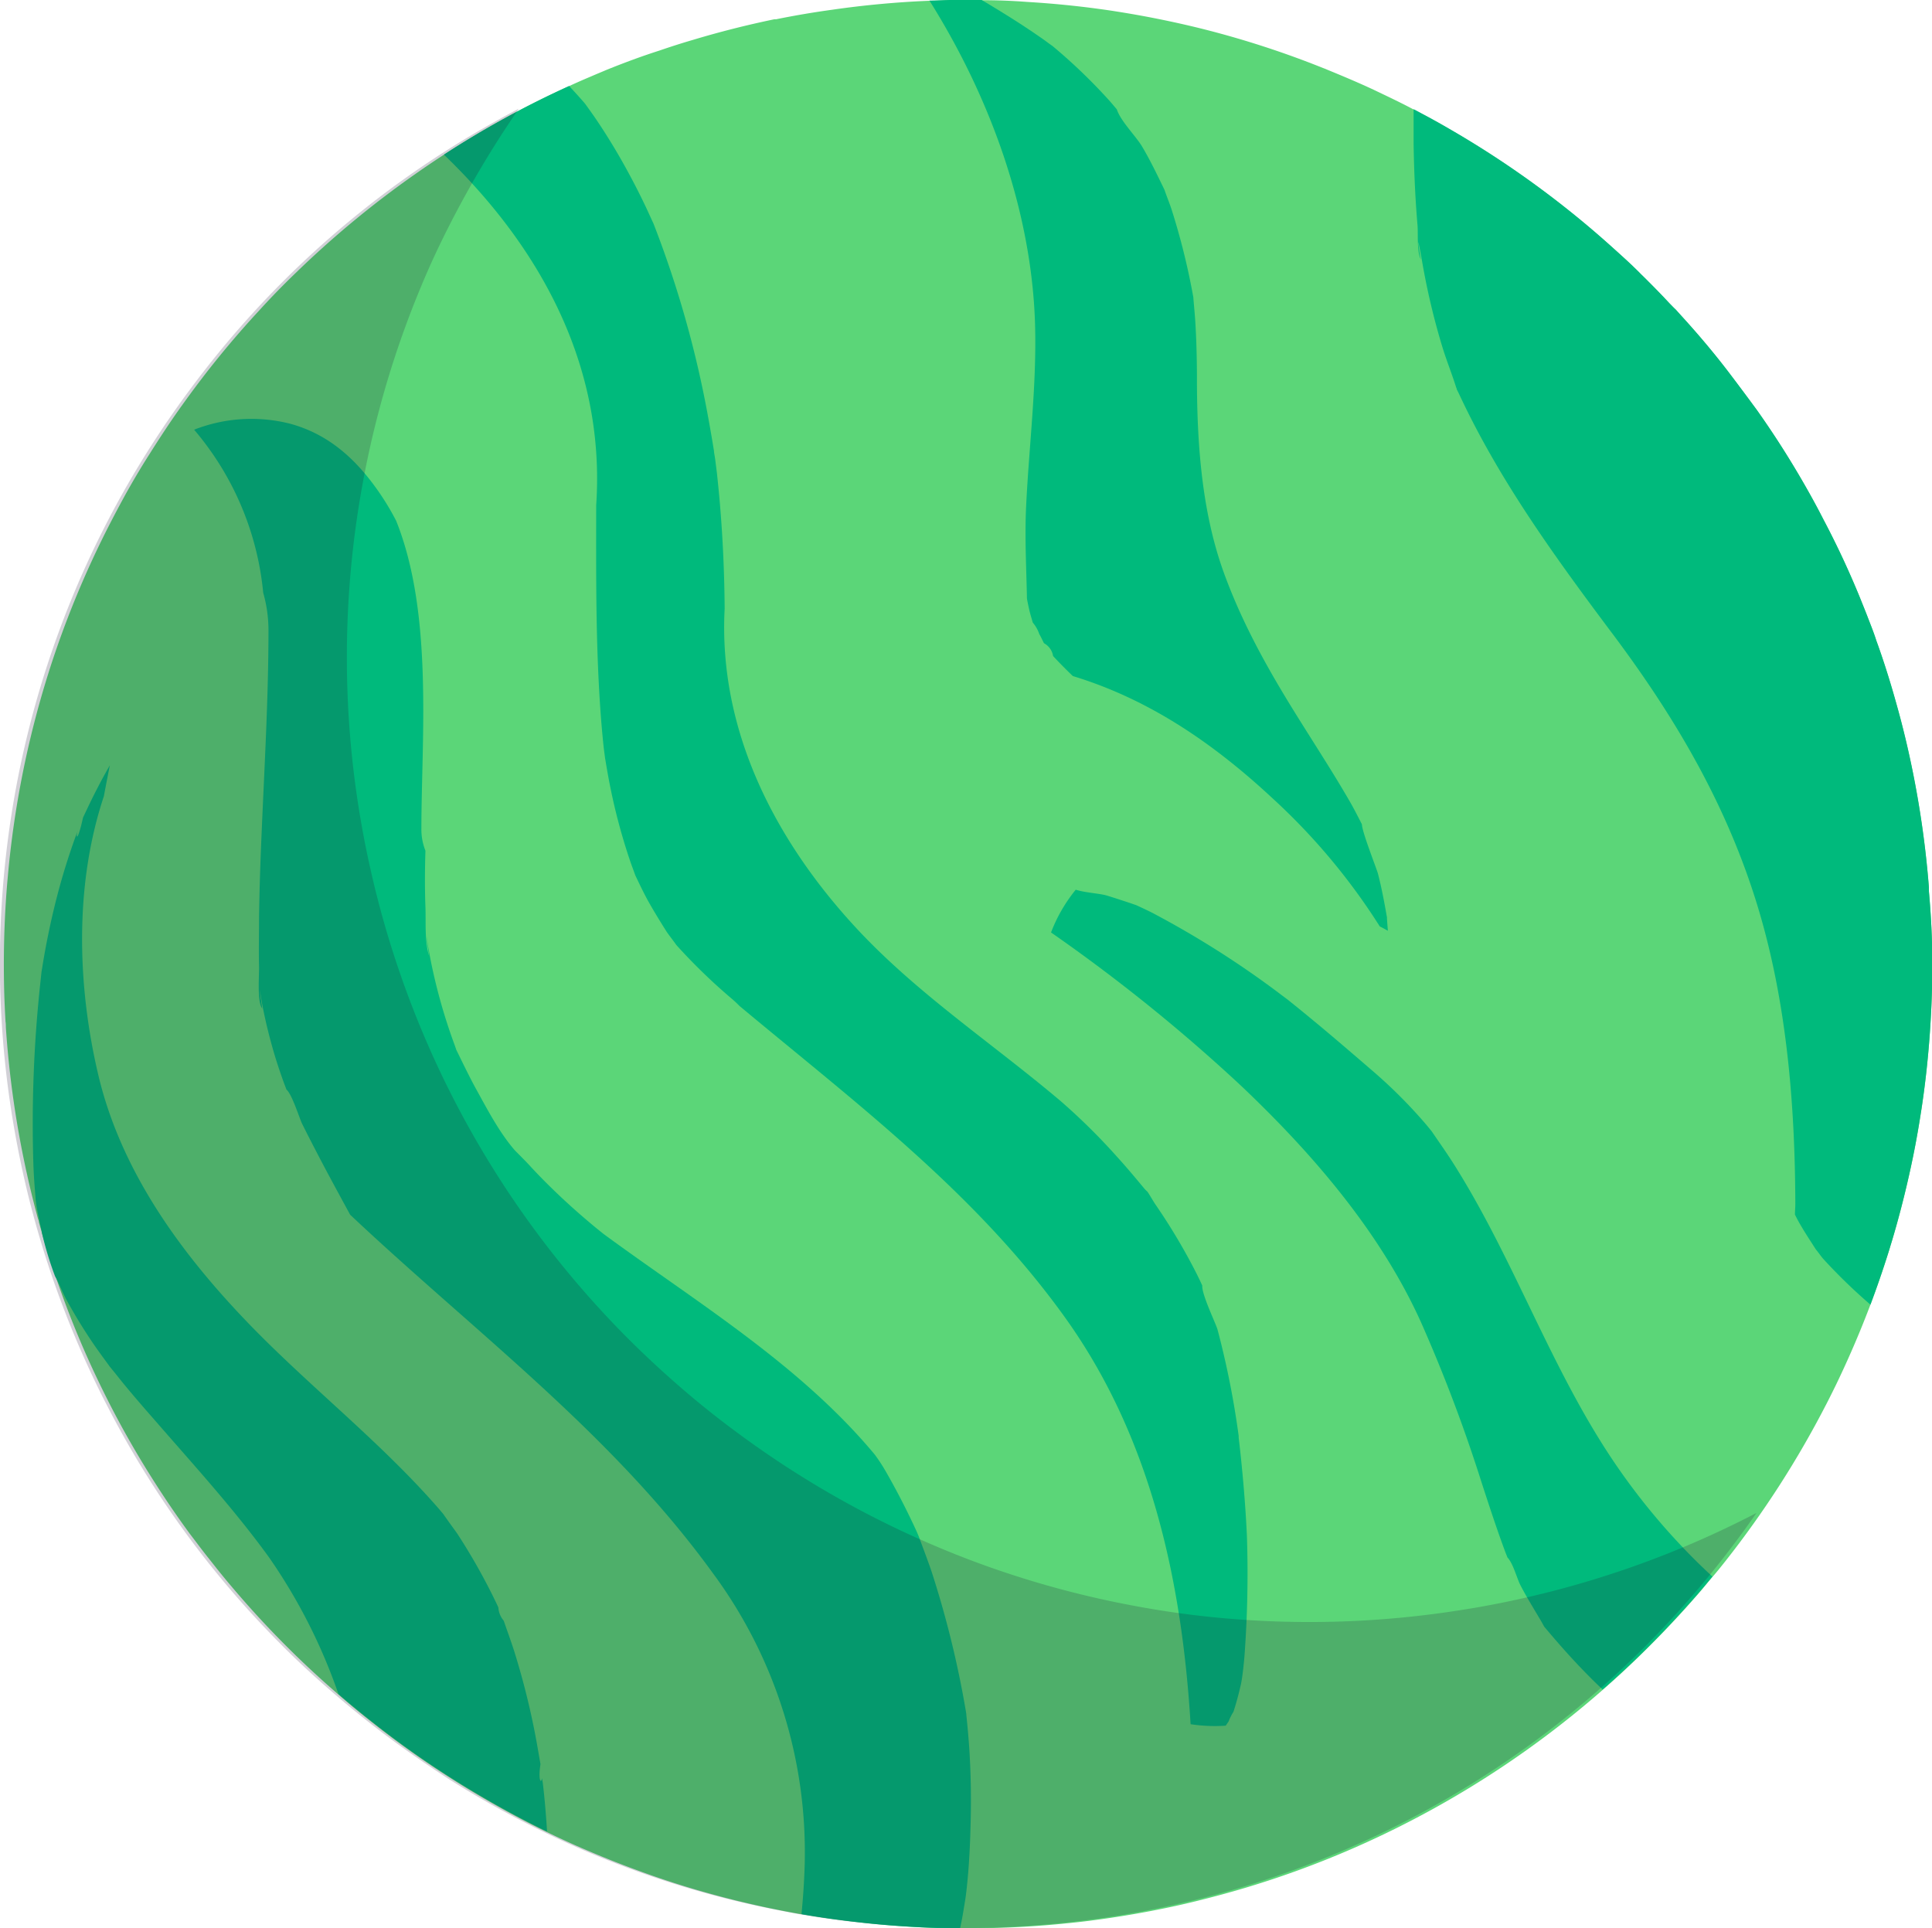 <svg xmlns="http://www.w3.org/2000/svg" viewBox="0 0 300.95 300.35"><defs><style>.cls-1{isolation:isolate;}.cls-2{fill:#5bd678;}.cls-3{fill:#00ba7c;}.cls-4{fill:#1c1535;opacity:0.2;mix-blend-mode:multiply;}</style></defs><g class="cls-1"><g id="Layer_2" data-name="Layer 2"><g id="Layer_3" data-name="Layer 3"><path class="cls-2" d="M301,150.18q0,4.42-.26,8.79-.4,7-1.42,13.73l-.3,1.9c-.4,2.46-.86,4.91-1.39,7.33-.65,3-1.39,6-2.23,9-.28,1-.57,2-.88,3-.13.44-.26.87-.4,1.31-.85,2.69-1.76,5.34-2.76,8q-2.24,5.92-4.94,11.6c-.25.53-.5,1.05-.76,1.57-.41.83-.82,1.66-1.25,2.48a150.7,150.7,0,0,1-15.65,24.32c-.65.82-1.3,1.64-2,2.44s-1.47,1.78-2.23,2.65q-3.84,4.42-8,8.55-3.33,3.31-6.87,6.4a150.14,150.14,0,0,1-34.15,22.52,148.11,148.11,0,0,1-27.9,10.07h0q-2.25.58-4.53,1.08-4,.87-8,1.52c-1.78.29-3.56.55-5.36.78-1,.13-2,.24-3,.34a150,150,0,0,1-15.94.84h-1.16q-4,0-8-.27c-2.62-.16-5.21-.38-7.8-.68h0c-3-.33-6-.75-8.9-1.26l-.19,0c-1.45-.25-2.88-.53-4.31-.82s-2.67-.57-4-.88q-4.29-1-8.49-2.25h0q-4.27-1.27-8.43-2.8c-3.37-1.22-6.68-2.57-9.94-4-1.45-.65-2.88-1.31-4.3-2h0c-3.71-1.8-7.32-3.76-10.85-5.85h0q-2.61-1.54-5.14-3.18-5.73-3.7-11.08-7.92-2.78-2.17-5.43-4.47l-1.76-1.55a149.48,149.48,0,0,1-14.66-15c-.76-.89-1.51-1.79-2.24-2.7l-.29-.36c-.78-1-1.54-1.93-2.3-2.92s-1.32-1.75-2-2.63q-3.07-4.2-5.84-8.6-3.55-5.61-6.59-11.55c-.37-.73-.74-1.46-1.1-2.2a147.12,147.12,0,0,1-7.06-16.92s0,0,0,0q-1.32-3.76-2.43-7.62a.64.64,0,0,0,0-.07c-.15-.51-.3-1-.44-1.54v0c0-.2-.11-.4-.16-.6-.1-.36-.19-.72-.29-1.08-.52-2-1-3.94-1.43-5.93h0c-.07-.29-.13-.57-.19-.86A152.2,152.2,0,0,1,.91,160c0-.28,0-.56-.05-.84q-.07-1.17-.12-2.34h0c-.1-2.19-.14-4.38-.14-6.58q0-6.37.52-12.62l.12-1.33A149.58,149.58,0,0,1,7.5,105c.36-1.16.74-2.31,1.13-3.45a148.71,148.71,0,0,1,9.09-21.11c.52-1,1.06-2,1.6-3,1.26-2.29,2.58-4.53,4-6.75.75-1.2,1.52-2.39,2.3-3.57s1.51-2.25,2.29-3.35c.13-.19.26-.38.4-.56A148.89,148.89,0,0,1,40.39,48.35q2.73-3,5.61-5.77a151.17,151.17,0,0,1,18.45-15.3q2.31-1.63,4.7-3.18a147.2,147.2,0,0,1,19.5-10.69q1.72-.79,3.48-1.53h0c.78-.34,1.57-.66,2.36-1h0c2.7-1.09,5.44-2.11,8.22-3h0c1.72-.59,3.46-1.15,5.21-1.66Q114.17,4.34,120.63,3h0l.17,0,.1,0c2.87-.58,5.78-1.08,8.71-1.48A147.82,147.82,0,0,1,144.76.12c1.06,0,2.13-.07,3.2-.09s1.87,0,2.81,0c.71,0,1.42,0,2.13,0q3.58,0,7.11.27,6.86.41,13.54,1.43l1,.16q6.7,1.08,13.2,2.72h0a146.58,146.58,0,0,1,18.38,6h0c.23.08.44.17.67.27h0c2.43,1,4.82,2,7.19,3.11l1.76.84h0c1.5.72,3,1.45,4.44,2.22l1.3.69q2.1,1.11,4.16,2.31a149.87,149.87,0,0,1,25.62,18.62c1.49,1.34,3,2.7,4.37,4.1.4.39.79.77,1.18,1.17q1.63,1.62,3.19,3.3c.34.34.65.68,1,1l.71.79c2.82,3.08,5.51,6.27,8,9.58q2,2.64,4,5.37,3.36,4.75,6.33,9.77c1.4,2.37,2.75,4.78,4,7.24.69,1.3,1.35,2.61,2,3.94q1.95,4,3.66,8.18c.4,1,.78,1.93,1.16,2.91.48,1.26,1,2.52,1.4,3.8.28.75.54,1.51.8,2.27q1.16,3.42,2.14,6.91.86,3,1.58,6a150.62,150.62,0,0,1,3.67,23.25c0,.2,0,.4,0,.6C300.8,142.57,301,146.35,301,150.18Z"/><path class="cls-3" d="M151,272.6c-.12-1.81-.28-3.62-.47-5.42,0-.21-.05-.42-.08-.63v0a153.69,153.69,0,0,0-5.35-21.77c-.63-1.84-1.33-3.65-2-5.47-.13-.3-.25-.59-.38-.88-1.48-3.21-3.09-6.35-4.86-9.41a27.47,27.47,0,0,0-1.58-2.4c-11.64-14-27.68-23.68-42.21-34.35-.68-.54-1.35-1.08-2-1.63q-2.58-2.16-5-4.45c-1.59-1.51-3.14-3.06-4.62-4.68-.35-.39-1.38-1.43-2.21-2.26-2.53-2.88-4.51-6.78-6.3-10-1-1.87-1.92-3.79-2.86-5.7-.1-.3-.24-.71-.44-1.24a87.92,87.92,0,0,1-3.32-11.58c-.22-1-.42-2.09-.61-3.15q-.6-3.84.13,1.34c-.72-2.21-.48-5.32-.57-7.64-.11-2.92-.09-5.83,0-8.75a9,9,0,0,1-.63-3.4c0-13.94,1.89-33.49-3.93-48a40.45,40.45,0,0,0-2.73-4.54c-3.48-5-7.7-8.91-13.74-10.57a24.44,24.44,0,0,0-15,.92A45.84,45.84,0,0,1,41,92.34a21.26,21.26,0,0,1,.82,5.89c0,10.4-.61,20.78-1.05,31.17-.2,4.55-.36,9.1-.42,13.65,0,2.49-.06,5,0,7.46.05,1.3-.34,5.59.5,6.59-.28-1.93-.41-2.95-.41-3,0,.06.11.59.27,1.57s.37,2,.59,3c.42,1.91.92,3.81,1.48,5.69.42,1.39.88,2.76,1.37,4.12.15.42.32.84.47,1.26.83.65,2,4.37,2.4,5.24.89,1.8,1.82,3.59,2.75,5.38,1.57,3,3.17,5.92,4.77,8.87,19.41,18.29,40.69,34,56.51,55.85a73.13,73.13,0,0,1,14.3,45.3c-.07,2.61-.25,5.22-.5,7.82,2.94.51,5.9.93,8.9,1.26h0c2.59.3,5.18.52,7.8.68s5.31.26,8,.27c.13-.59.25-1.19.36-1.79.08-.42.28-1.64.46-2.76s.41-3.62.46-4.28q.26-3.35.34-6.71Q151.38,278.7,151,272.6Z"/><path class="cls-3" d="M193.84,258.16c-.06.67-.28,3.07-.55,4.26-.32,1.43-.7,2.85-1.15,4.24a9.29,9.29,0,0,0-.61,1.14c-.05.12-.09.22-.12.31s-.32.48-.48.72a24.84,24.84,0,0,1-5.47-.23c-1.36-22.39-6.21-44.72-19.51-63.29-13.95-19.48-32.58-33.43-50.77-48.61a16.35,16.35,0,0,0-1.29-1.2,90.13,90.13,0,0,1-8.53-8.28c-.48-.68-1-1.34-1.47-2-1-1.58-2-3.2-2.93-4.86-.72-1.31-1.35-2.65-2-4-.24-.7-.51-1.38-.75-2.08a92,92,0,0,1-3.12-11.55c-.32-1.55-.58-3.1-.84-4.65-.08-.66-.18-1.33-.25-2-.4-3.86-.65-7.74-.82-11.62-.36-8.34-.32-16.68-.31-25,0-.18,0-.36,0-.54l0-.21c1.48-21.78-8.8-40.28-23.72-54.62a147.2,147.2,0,0,1,19.5-10.69c.83.88,1.65,1.78,2.45,2.71.51.69,1,1.39,1.5,2.1,1.47,2.15,2.84,4.35,4.13,6.61s2.53,4.62,3.67,7c.48,1,.92,2,1.39,3a163.53,163.53,0,0,1,8.63,30.79c.28,1.52.54,3.06.79,4.59,0,.26.11.75.19,1.31.1.8.24,1.88.29,2.32.16,1.51.31,3,.44,4.54.47,5.47.71,11,.75,16.45-1,18.88,7.78,35.94,20.28,49.52,9.51,10.33,21.3,18.09,32,27.14a96.62,96.62,0,0,1,8.71,8.58c1.48,1.62,2.89,3.3,4.3,5a5.57,5.57,0,0,0,.58.6c.45.67.85,1.41,1.25,2a94,94,0,0,1,6.28,10.53c.35.69.68,1.38,1,2.08-.11,1.33,2,5.67,2.36,6.8a134.39,134.39,0,0,1,3.31,16.63l0,.26c.17,1.44.33,2.89.47,4.33.36,3.63.64,7.27.81,10.92A174.32,174.32,0,0,1,193.84,258.16Z"/><path class="cls-3" d="M216.19,145c-.41-.24-.83-.47-1.26-.68a98.28,98.28,0,0,0-16.75-20c-9.34-8.69-19.37-15.45-31.06-19q-1.59-1.52-3.08-3.12a2.75,2.75,0,0,0-1.42-2c-.24-.47-.48-1-.74-1.45a5.41,5.41,0,0,0-1-1.76c-.18-.63-.38-1.26-.53-1.9-.05-.21-.23-1-.38-1.83-.09-4.81-.36-9.54-.13-14.36.45-9.46,1.67-18.94,1.39-28.43-.54-17.6-7-35.25-16.27-50.09l-.18-.29c1.06,0,2.13-.07,3.2-.09s1.87,0,2.81,0c.71,0,1.42,0,2.13,0q2.21,1.31,4.38,2.67c1.73,1.09,3.43,2.21,5.1,3.38.52.36,1,.74,1.54,1.11a86.84,86.84,0,0,1,8.86,8.51c.4.45.78.91,1.17,1.37.6,1.84,2.94,4.13,3.93,5.78,1.3,2.19,2.39,4.48,3.5,6.77h0c.33,1,.76,2,1.11,3.08a107.41,107.41,0,0,1,3.38,13.67v.07c.09,1.12.2,2.23.28,3.35.19,2.89.26,5.78.28,8.67,0,.28,0,.56,0,.83s0,.45,0,.67c.06,9.82.84,20.12,4.23,29.4,3.16,8.66,7.61,16.28,12.48,24,2.51,4,5.09,8,7.42,12.09.55,1,1.06,2,1.57,3,0,1.15,2.33,7,2.51,7.73.57,2.24,1,4.51,1.39,6.78,0,.07,0,.14,0,.22Z"/><path class="cls-3" d="M301,150.18q0,4.42-.26,8.79-.4,7-1.42,13.73l-.3,1.9c-.4,2.46-.86,4.91-1.39,7.33-.65,3-1.39,6-2.23,9-.28,1-.57,2-.88,3-.13.44-.26.87-.4,1.31-.85,2.69-1.76,5.34-2.76,8A85.31,85.31,0,0,1,284,196.1c-.38-.44-.75-1-1.14-1.46-.92-1.44-1.87-2.86-2.71-4.37-.19-.34-.37-.7-.55-1.06,0-.55.06-1.12.06-1.69-.05-15.42-1.33-31.28-5.8-46.1-4.72-15.63-12.58-29.13-22.25-42.12-9-12-17.91-24.17-24.29-37.84-.12-.26-.26-.53-.4-.81,0-.13-.09-.27-.14-.45-.66-2.08-1.48-4.11-2.12-6.21a109.62,109.62,0,0,1-2.83-11.57c-.17-.89-.32-1.79-.48-2.68-.84-4.54-.2.11,0,.7-.67-1.12-.43-4-.54-5.34-.36-4.19-.54-8.39-.61-12.6,0-1.83,0-3.66,0-5.49l1.3.69q2.1,1.11,4.16,2.31a149.87,149.87,0,0,1,25.62,18.62c1.49,1.34,3,2.7,4.37,4.1.4.39.79.77,1.18,1.17q1.63,1.62,3.19,3.3c.34.34.65.68,1,1l.71.79c2.82,3.08,5.51,6.27,8,9.58q2,2.64,4,5.37,3.36,4.75,6.33,9.77c1.4,2.37,2.75,4.78,4,7.24.69,1.3,1.35,2.61,2,3.94q1.95,4,3.66,8.18c.4,1,.78,1.93,1.16,2.91.48,1.26,1,2.52,1.4,3.8.28.75.54,1.51.8,2.27q1.16,3.42,2.14,6.91.86,3,1.58,6a150.62,150.62,0,0,1,3.67,23.25c0,.2,0,.4,0,.6C300.8,142.57,301,146.35,301,150.18Z"/><path class="cls-3" d="M266.74,245.6c-.73.89-1.47,1.78-2.23,2.65q-3.84,4.42-8,8.55-3.33,3.31-6.87,6.4c-.9-.85-1.79-1.73-2.67-2.63-2.25-2.3-4.37-4.71-6.43-7.17l-.41-.74c-1.12-1.92-2.29-3.77-3.31-5.75-.51-1-1.14-3.41-2-4.28l-.3-.76c-1.34-3.59-2.53-7.24-3.72-10.89a241.52,241.52,0,0,0-9.45-25C215,191.91,204.35,179.57,193.17,169a267.49,267.49,0,0,0-29.45-23.74,24.2,24.2,0,0,1,3.85-6.66c1.4.46,3.62.57,4.77.89.33.09,3.19,1,4.68,1.53.78.36,1.55.72,2.32,1.1a147.1,147.1,0,0,1,19.8,12.52l.5.38,1,.75c1.56,1.25,3.1,2.51,4.64,3.79,2.86,2.38,5.68,4.81,8.5,7.24a77.47,77.47,0,0,1,7.78,7.7c.51.58,1,1.17,1.48,1.77,1.16,1.71,2.36,3.39,3.46,5.14,8.59,13.6,14.05,28.87,22.48,42.56A102.6,102.6,0,0,0,266.74,245.6Z"/><path class="cls-3" d="M85.22,285.32h0c-3.71-1.8-7.32-3.76-10.85-5.85h0q-2.61-1.54-5.14-3.18-5.73-3.7-11.08-7.92-2.78-2.17-5.43-4.47a87,87,0,0,0-10.82-21.3c-5.38-7.43-11.59-14.22-17.59-21.13C22.14,219,20,216.54,18,214l-.89-1.09c-.83-1.15-1.68-2.28-2.48-3.45a81.1,81.1,0,0,1-4.29-7c-.51-.94-.92-2-1.42-3,0,0,0,0,0,0-.11-.22-.22-.43-.34-.63-.15-.4-.3-.8-.44-1.21q-1-2.85-1.65-5.78a.64.64,0,0,0,0-.07c-.27-1.15-.51-2.31-.73-3.47-.08-.4-.13-.83-.19-1.25-.15-1.89-.31-3.77-.37-5.66A203.51,203.51,0,0,1,6,155.93c.13-1.5.31-3,.46-4.49l.09-.55q.88-5.55,2.27-11a103.86,103.86,0,0,1,3.28-10.46l0-.06c-.35,1.31,0,1.78.83-2,.71-1.5,1.41-3,2.18-4.47.63-1.24,1.3-2.46,2-3.68-.32,1.61-.63,3.21-.93,4.82-4.58,13.75-4.16,29.38-.9,43.28,3.59,15.35,13.19,28.33,24,39.43,9.46,9.69,20.23,18.1,29.13,28.35l.65.77c.43.65,1.78,2.49,2.14,3a94.61,94.61,0,0,1,6.34,11.34l.09.2a3.5,3.5,0,0,0,.83,2.06c.55,1.59,1.13,3.16,1.64,4.76a119.08,119.08,0,0,1,3.09,12.06c.37,1.84.68,3.68,1,5.53-.4,2.6.13,3.1.23,2.18.07.35.13.7.16,1C84.87,280.44,85.06,282.88,85.22,285.32Z"/><path class="cls-4" d="M60.72,270.79q-3.54-2.64-6.91-5.45c-3.57-3-7-6.09-10.18-9.32a148.92,148.92,0,0,1-26.92-37c-.43-.83-.85-1.65-1.26-2.49A150,150,0,0,1,3.66,183.1c-.84-3.81-1.56-7.65-2.12-11.52A149.84,149.84,0,0,1,13.12,88.71q2.76-6.13,6.11-12.09A152.09,152.09,0,0,1,29.57,60.71q2.74-3.7,5.66-7.19A149.14,149.14,0,0,1,76.51,19.28c1.39-.79,2.79-1.56,4.19-2.29l.08,0q-4.05,5.88-7.5,12T67.16,41A150.1,150.1,0,0,0,55.58,123.9q.84,5.79,2.13,11.51a150.72,150.72,0,0,0,11.78,33.47c.42.83.82,1.65,1.25,2.48a149.3,149.3,0,0,0,26.93,37q4.83,4.84,10.18,9.33,3.36,2.81,6.92,5.44c3.07,2.27,6.19,4.42,9.37,6.42a149.37,149.37,0,0,0,21.37,11.21q6.23,2.66,12.58,4.7a148.43,148.43,0,0,0,18,4.59q6.25,1.2,12.55,1.85A150.68,150.68,0,0,0,228,250.75c2-.31,3.95-.67,5.9-1.06a150,150,0,0,0,39.71-14c-.92,1.32-1.86,2.64-2.83,3.94a151.07,151.07,0,0,1-14.94,17.28,149.68,149.68,0,0,1-76,40.47q-2.94.6-5.9,1.08a151.1,151.1,0,0,1-39.41,1.1c-4.19-.43-8.39-1-12.55-1.84a147.48,147.48,0,0,1-18-4.59c-4.23-1.37-8.44-2.93-12.58-4.69a151.6,151.6,0,0,1-21.38-11.22C66.93,275.2,63.79,273.07,60.72,270.79Z"/></g></g></g></svg>